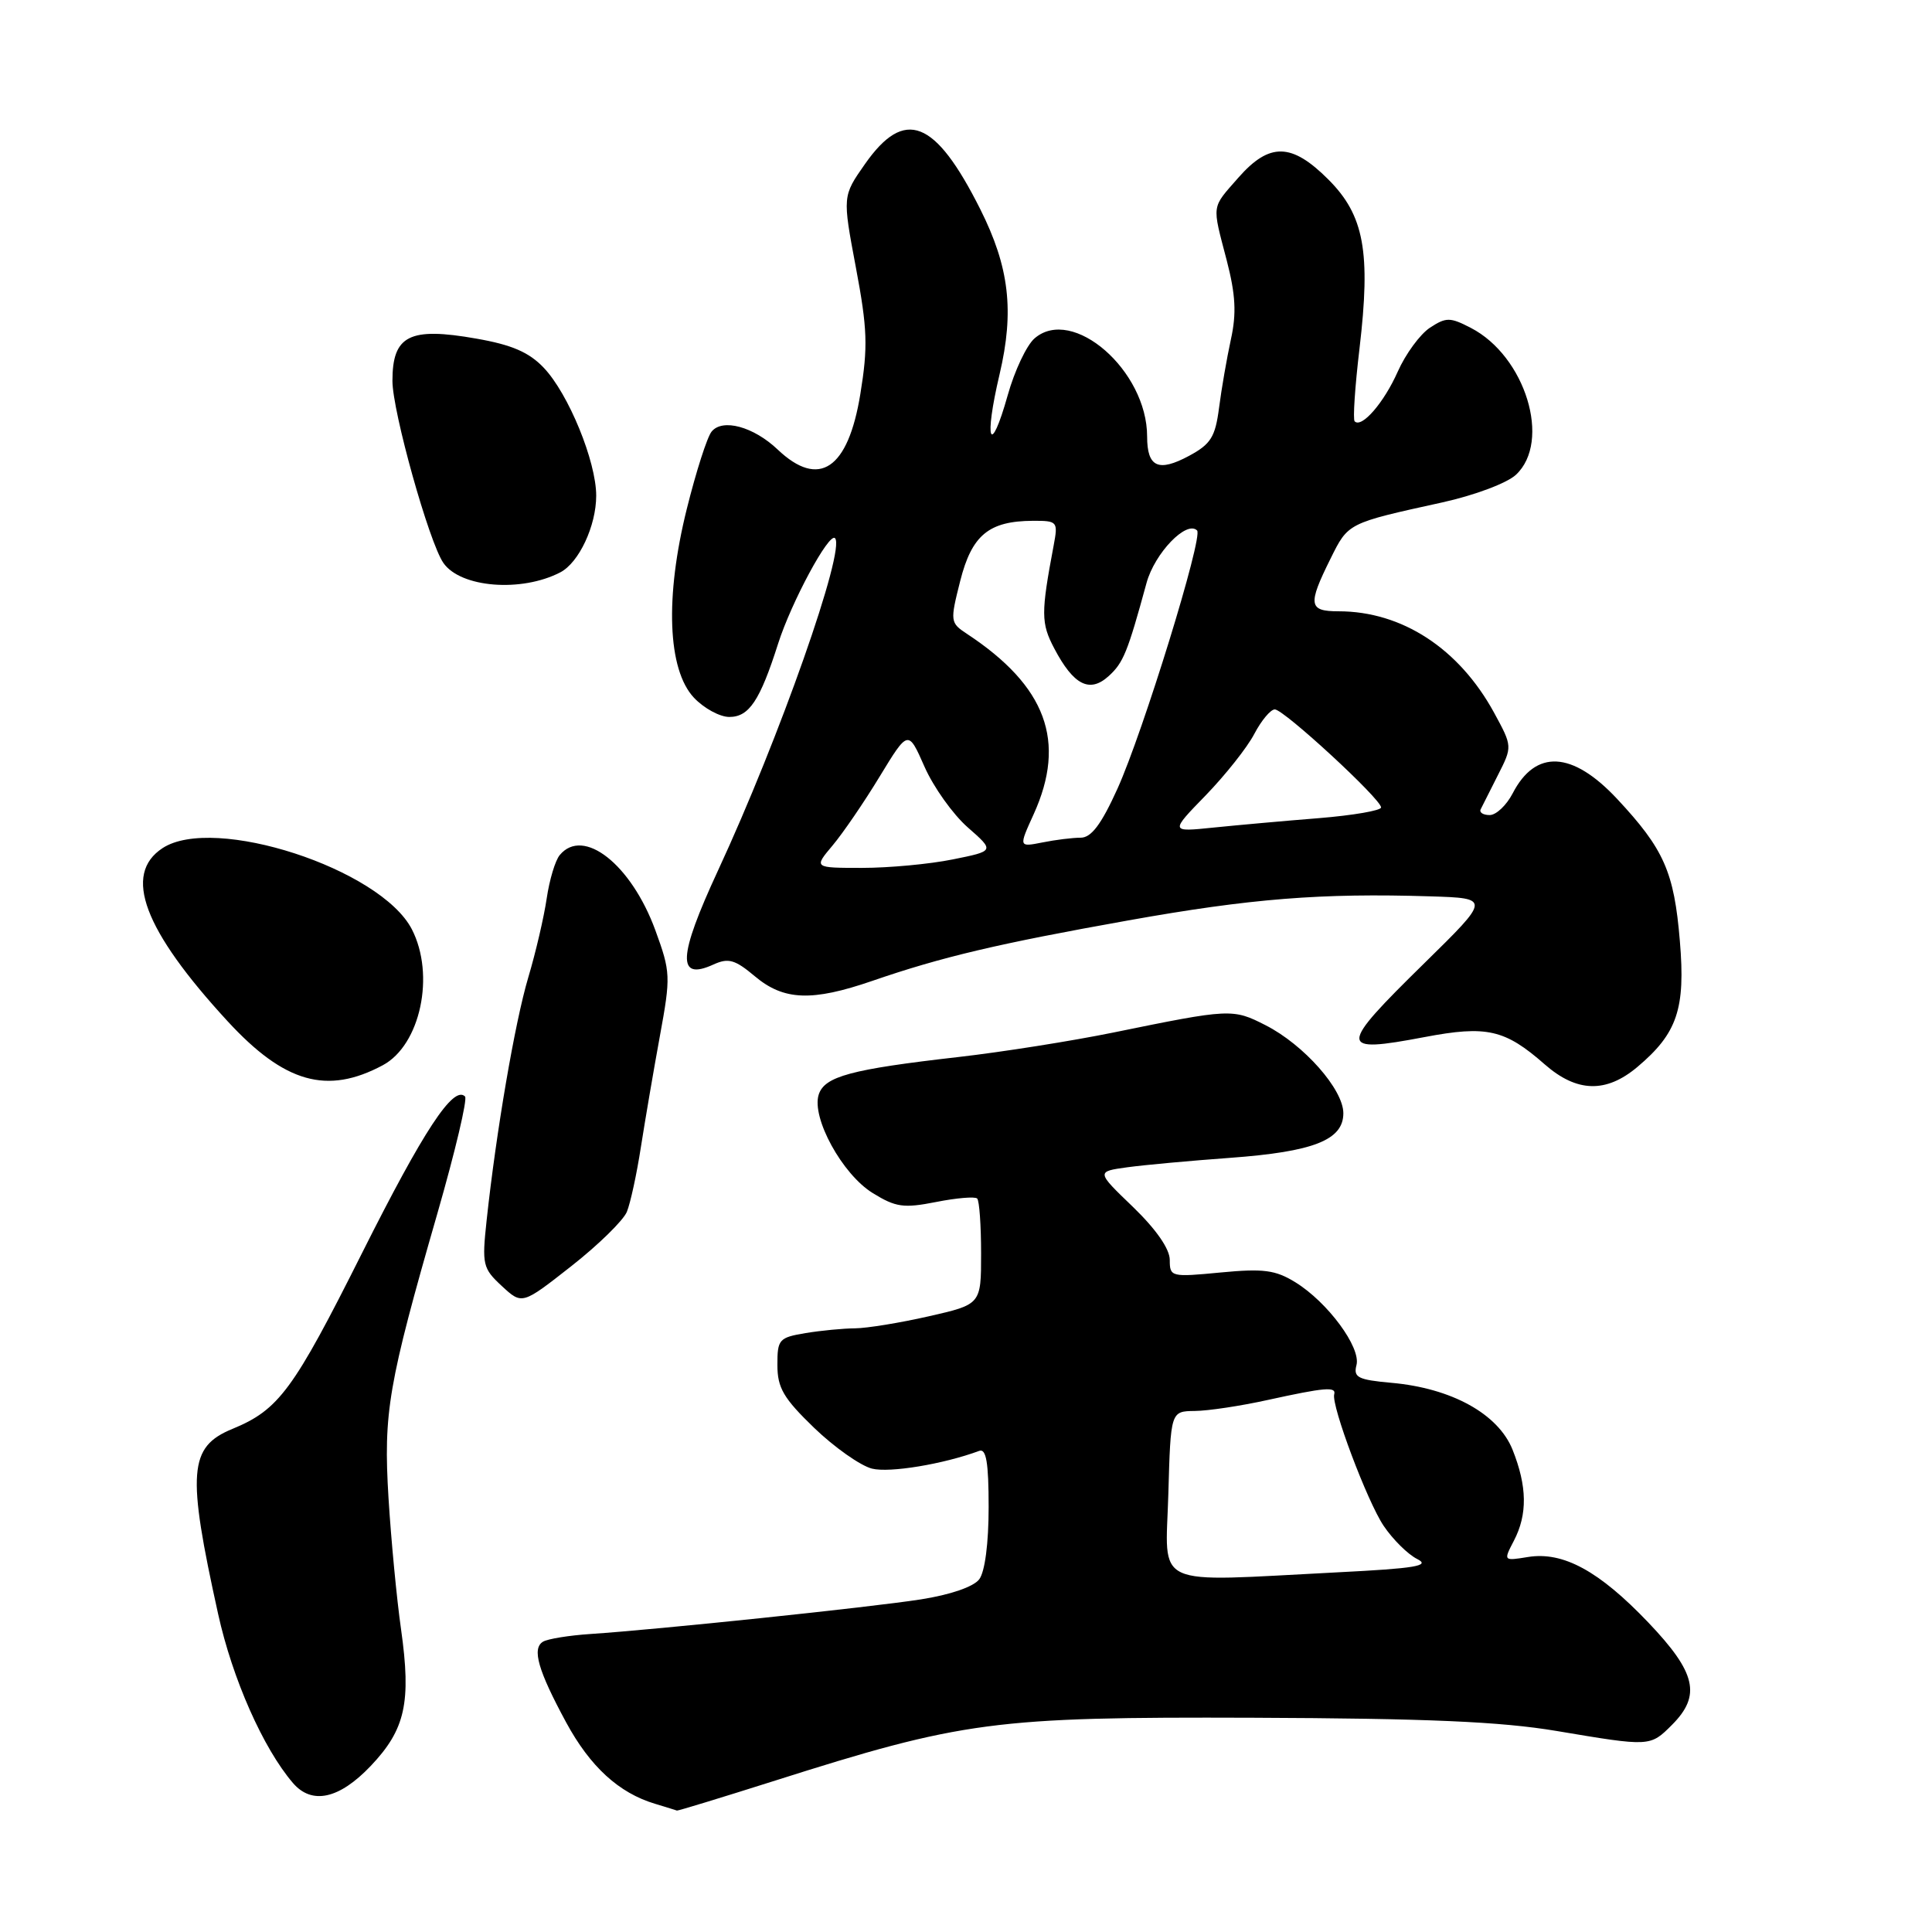 <?xml version="1.0" encoding="UTF-8" standalone="no"?>
<!DOCTYPE svg PUBLIC "-//W3C//DTD SVG 1.1//EN" "http://www.w3.org/Graphics/SVG/1.1/DTD/svg11.dtd" >
<svg xmlns="http://www.w3.org/2000/svg" xmlns:xlink="http://www.w3.org/1999/xlink" version="1.1" viewBox="0 0 256 256">
 <g >
 <path fill="currentColor"
d=" M 102.42 236.03 C 127.64 228.02 131.65 227.49 166.00 227.61 C 189.17 227.70 198.84 228.12 206.24 229.36 C 218.68 231.45 218.64 231.46 221.55 228.55 C 225.44 224.65 224.75 221.64 218.42 215.00 C 211.89 208.15 207.12 205.56 202.47 206.31 C 199.21 206.84 199.20 206.84 200.59 204.17 C 202.42 200.67 202.36 196.95 200.42 192.09 C 198.52 187.35 192.35 183.94 184.37 183.23 C 179.94 182.83 179.31 182.52 179.74 180.88 C 180.35 178.54 175.92 172.54 171.63 169.90 C 169.00 168.28 167.41 168.07 161.75 168.61 C 155.18 169.24 155.00 169.20 155.00 166.95 C 155.00 165.49 153.20 162.90 150.13 159.93 C 145.25 155.24 145.25 155.24 149.38 154.67 C 151.64 154.36 157.78 153.80 163.00 153.42 C 174.06 152.61 178.00 151.06 178.00 147.51 C 178.00 144.35 172.78 138.44 167.70 135.85 C 163.35 133.63 163.04 133.64 147.50 136.82 C 142.00 137.94 132.78 139.40 127.00 140.06 C 112.72 141.69 109.25 142.63 108.48 145.05 C 107.51 148.12 111.61 155.60 115.63 158.08 C 118.69 159.97 119.73 160.12 124.04 159.27 C 126.75 158.73 129.20 158.53 129.48 158.81 C 129.77 159.10 130.00 162.37 130.00 166.09 C 130.00 172.84 130.00 172.84 123.05 174.42 C 119.23 175.29 114.84 176.00 113.30 176.01 C 111.76 176.02 108.81 176.30 106.75 176.64 C 103.22 177.23 103.00 177.47 103.01 180.88 C 103.01 183.90 103.82 185.28 107.88 189.20 C 110.56 191.78 114.01 194.21 115.54 194.60 C 117.88 195.19 125.03 194.00 129.75 192.25 C 130.68 191.90 131.00 193.79 131.00 199.70 C 131.00 204.49 130.51 208.27 129.75 209.27 C 129.00 210.26 125.91 211.32 122.00 211.93 C 115.12 213.00 87.08 215.93 78.27 216.51 C 75.40 216.70 72.55 217.16 71.94 217.54 C 70.46 218.45 71.30 221.36 75.02 228.23 C 78.20 234.09 81.99 237.57 86.79 239.01 C 88.28 239.46 89.59 239.87 89.70 239.91 C 89.81 239.96 95.54 238.21 102.42 236.03 Z  M 49.11 234.01 C 53.71 229.17 54.51 225.60 53.14 215.88 C 52.56 211.82 51.82 204.00 51.48 198.50 C 50.79 187.14 51.42 183.47 57.98 160.70 C 60.32 152.56 61.96 145.63 61.62 145.29 C 60.09 143.76 56.12 149.80 47.99 166.00 C 38.85 184.23 36.95 186.80 30.79 189.34 C 25.00 191.72 24.75 195.07 28.90 213.85 C 30.80 222.46 34.87 231.65 38.81 236.25 C 41.32 239.18 44.94 238.39 49.11 234.01 Z  M 83.06 160.58 C 83.53 159.44 84.37 155.57 84.92 152.00 C 85.48 148.43 86.61 141.80 87.44 137.27 C 88.89 129.37 88.86 128.81 86.84 123.27 C 83.64 114.53 77.29 109.53 74.17 113.30 C 73.57 114.01 72.80 116.60 72.44 119.05 C 72.08 121.50 70.99 126.20 70.00 129.51 C 68.22 135.50 65.75 149.93 64.48 161.71 C 63.85 167.57 63.96 168.06 66.50 170.41 C 69.18 172.89 69.18 172.89 75.69 167.78 C 79.27 164.97 82.58 161.73 83.06 160.58 Z  M 50.72 141.15 C 55.71 138.48 57.69 129.18 54.57 123.13 C 50.42 115.11 28.34 107.93 21.54 112.38 C 16.25 115.85 19.03 123.23 30.15 135.31 C 37.69 143.50 43.34 145.10 50.72 141.15 Z  M 216.96 141.38 C 222.25 136.92 223.35 133.69 222.59 124.69 C 221.83 115.53 220.49 112.51 214.26 105.84 C 208.33 99.51 203.47 99.26 200.44 105.12 C 199.62 106.70 198.25 108.00 197.39 108.00 C 196.53 108.00 196.00 107.66 196.19 107.25 C 196.39 106.84 197.42 104.79 198.48 102.71 C 200.41 98.91 200.41 98.91 197.96 94.41 C 193.32 85.93 185.77 81.00 177.37 81.00 C 173.40 81.00 173.26 80.15 176.29 74.05 C 178.66 69.27 178.52 69.34 191.12 66.57 C 195.38 65.63 199.68 64.02 200.87 62.91 C 205.60 58.50 202.13 47.19 194.90 43.45 C 192.14 42.02 191.62 42.02 189.48 43.42 C 188.17 44.28 186.25 46.90 185.21 49.24 C 183.39 53.35 180.43 56.77 179.50 55.83 C 179.25 55.59 179.54 51.24 180.14 46.19 C 181.65 33.38 180.76 28.53 176.02 23.79 C 171.15 18.91 168.22 18.85 164.10 23.53 C 160.48 27.66 160.58 26.96 162.55 34.51 C 163.72 39.04 163.86 41.53 163.10 44.97 C 162.56 47.46 161.85 51.54 161.53 54.04 C 161.03 57.90 160.44 58.85 157.56 60.40 C 153.49 62.59 152.00 61.91 152.00 57.84 C 152.00 49.10 142.11 40.48 137.08 44.84 C 136.03 45.75 134.43 49.14 133.53 52.36 C 131.19 60.67 130.35 58.50 132.45 49.59 C 134.42 41.21 133.74 35.39 129.89 27.72 C 123.91 15.81 119.87 14.23 114.61 21.74 C 111.63 25.99 111.63 25.99 113.41 35.45 C 114.94 43.56 115.02 45.96 114.00 52.21 C 112.38 62.18 108.53 64.77 103.05 59.57 C 99.85 56.53 95.73 55.41 94.29 57.19 C 93.70 57.91 92.23 62.51 91.01 67.41 C 88.09 79.12 88.46 88.73 91.95 92.45 C 93.27 93.85 95.38 95.00 96.64 95.00 C 99.26 95.00 100.70 92.83 103.10 85.30 C 104.85 79.80 109.85 70.52 110.64 71.31 C 112.09 72.76 103.27 97.82 95.12 115.39 C 89.83 126.81 89.68 130.02 94.54 127.80 C 96.52 126.90 97.39 127.15 100.02 129.36 C 103.85 132.58 107.57 132.73 115.59 129.97 C 124.79 126.80 132.19 125.05 149.50 121.96 C 165.72 119.06 175.06 118.32 189.50 118.77 C 197.50 119.02 197.50 119.02 188.75 127.61 C 177.25 138.89 177.25 139.60 188.75 137.42 C 197.01 135.85 199.41 136.40 204.69 141.04 C 208.94 144.76 212.81 144.87 216.96 141.38 Z  M 74.24 75.84 C 76.71 74.56 79.00 69.68 79.00 65.68 C 79.00 61.14 75.33 52.18 72.06 48.74 C 70.11 46.68 67.83 45.69 63.13 44.87 C 54.25 43.30 52.00 44.44 52.00 50.47 C 52.00 54.51 56.85 71.85 58.75 74.59 C 61.02 77.87 69.08 78.52 74.24 75.84 Z  M 154.81 198.00 C 155.12 187.00 155.12 187.00 158.31 186.96 C 160.07 186.95 164.43 186.29 168.00 185.50 C 175.52 183.85 177.08 183.71 176.79 184.75 C 176.38 186.22 181.17 198.96 183.34 202.18 C 184.56 203.99 186.56 205.97 187.79 206.58 C 189.59 207.48 187.57 207.82 177.26 208.34 C 152.31 209.61 154.45 210.60 154.81 198.00 Z  M 110.32 112.03 C 111.69 110.40 114.51 106.28 116.57 102.88 C 120.34 96.69 120.34 96.69 122.50 101.59 C 123.69 104.29 126.27 107.91 128.23 109.63 C 131.80 112.76 131.80 112.76 126.23 113.88 C 123.17 114.50 117.78 115.00 114.24 115.00 C 107.82 115.00 107.82 115.00 110.32 112.03 Z  M 136.97 107.88 C 141.34 98.24 138.64 90.92 128.13 83.99 C 125.90 82.52 125.88 82.34 127.23 76.99 C 128.77 70.90 131.02 69.04 136.86 69.01 C 140.12 69.00 140.21 69.10 139.62 72.25 C 137.92 81.27 137.93 82.57 139.70 85.93 C 142.26 90.79 144.38 91.87 146.90 89.59 C 148.85 87.82 149.40 86.47 151.92 77.25 C 153.00 73.29 157.23 68.90 158.62 70.29 C 159.45 71.12 151.45 97.05 148.06 104.53 C 145.92 109.25 144.60 111.00 143.19 111.00 C 142.12 111.00 139.84 111.28 138.12 111.63 C 134.98 112.25 134.98 112.25 136.97 107.88 Z  M 159.77 105.38 C 162.37 102.69 165.27 99.04 166.20 97.25 C 167.14 95.46 168.36 94.00 168.92 94.00 C 170.11 94.00 183.00 105.88 183.00 106.99 C 183.00 107.40 179.29 108.04 174.75 108.41 C 170.21 108.77 163.92 109.34 160.77 109.66 C 155.03 110.25 155.03 110.25 159.77 105.38 Z "/>
</g>
</svg>